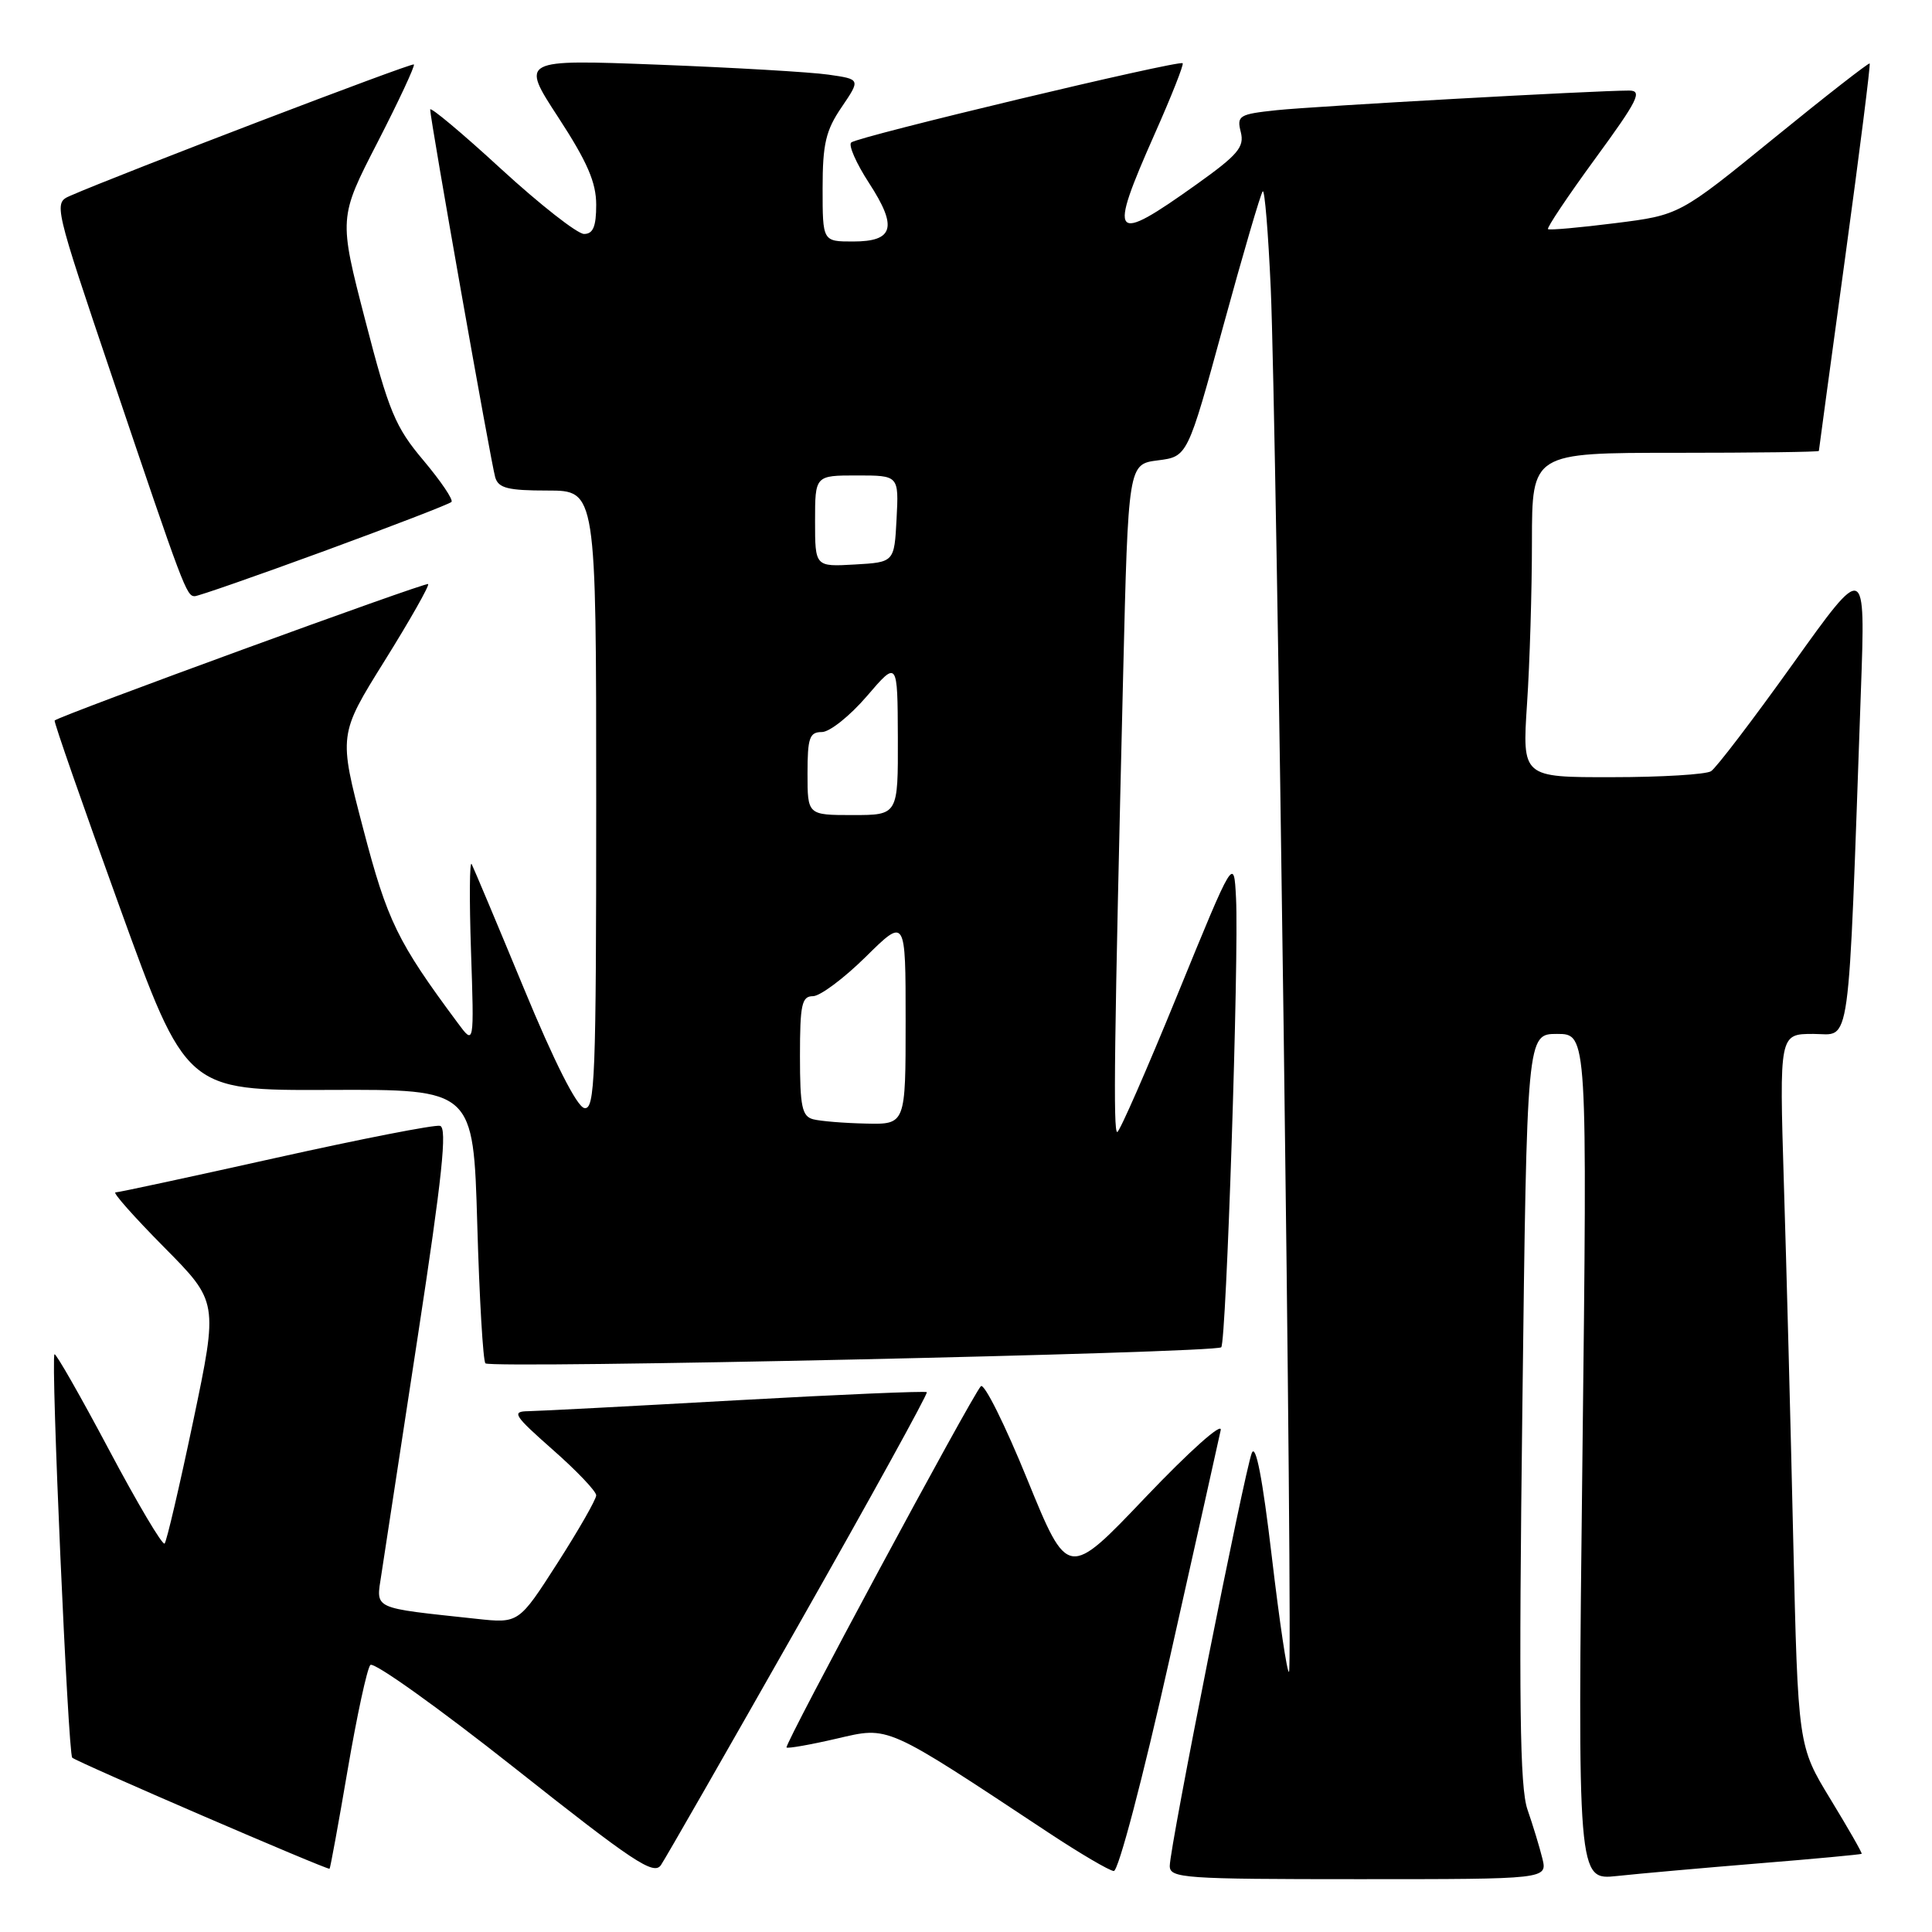 <?xml version="1.0" encoding="UTF-8" standalone="no"?>
<!DOCTYPE svg PUBLIC "-//W3C//DTD SVG 1.1//EN" "http://www.w3.org/Graphics/SVG/1.1/DTD/svg11.dtd" >
<svg xmlns="http://www.w3.org/2000/svg" xmlns:xlink="http://www.w3.org/1999/xlink" version="1.1" viewBox="0 0 256 256">
 <g >
 <path fill="currentColor"
d=" M 105.90 215.15 C 115.38 198.45 122.98 184.65 122.81 184.47 C 122.63 184.30 111.24 184.78 97.49 185.55 C 83.75 186.32 71.38 186.97 70.00 186.99 C 67.75 187.02 68.07 187.53 73.25 192.10 C 76.41 194.88 79.00 197.60 79.00 198.14 C 79.00 198.67 76.69 202.71 73.87 207.11 C 68.74 215.11 68.74 215.11 63.12 214.50 C 49.12 212.99 49.83 213.32 50.53 208.65 C 50.88 206.37 53.05 192.12 55.37 177.00 C 58.60 155.90 59.28 149.43 58.31 149.18 C 57.61 149.00 47.82 150.92 36.54 153.43 C 25.27 155.94 15.71 158.00 15.30 158.00 C 14.89 158.00 17.78 161.26 21.73 165.25 C 28.91 172.50 28.91 172.50 25.61 188.26 C 23.79 196.93 22.08 204.25 21.81 204.53 C 21.53 204.80 18.21 199.20 14.43 192.08 C 10.64 184.95 7.40 179.27 7.22 179.45 C 6.71 179.96 9.02 232.35 9.57 232.90 C 10.13 233.46 43.41 247.82 43.67 247.62 C 43.77 247.54 44.85 241.64 46.07 234.49 C 47.29 227.35 48.64 221.11 49.07 220.62 C 49.50 220.14 58.09 226.28 68.17 234.25 C 83.97 246.76 86.63 248.53 87.58 247.13 C 88.19 246.23 96.43 231.84 105.90 215.15 Z  M 204.37 246.25 C 204.00 244.74 203.11 241.83 202.40 239.78 C 201.38 236.84 201.24 225.70 201.72 186.53 C 202.32 137.00 202.32 137.00 206.32 137.00 C 210.33 137.00 210.33 137.00 209.68 193.07 C 209.03 249.14 209.03 249.14 214.26 248.58 C 217.14 248.27 225.57 247.52 233.00 246.91 C 240.43 246.31 246.58 245.73 246.68 245.64 C 246.78 245.55 244.92 242.30 242.55 238.41 C 238.25 231.35 238.25 231.35 237.61 203.93 C 237.27 188.84 236.71 167.61 236.37 156.75 C 235.77 137.00 235.77 137.00 240.28 137.00 C 245.32 137.00 244.84 140.49 246.58 91.50 C 247.19 74.50 247.19 74.50 237.57 87.96 C 232.28 95.36 227.40 101.76 226.72 102.19 C 226.05 102.62 220.14 102.98 213.60 102.98 C 201.70 103.00 201.70 103.00 202.34 93.25 C 202.70 87.89 202.99 78.21 202.99 71.75 C 203.00 60.00 203.00 60.00 222.00 60.00 C 232.45 60.00 241.00 59.89 241.01 59.75 C 241.01 59.61 242.59 48.06 244.50 34.07 C 246.41 20.09 247.87 8.54 247.74 8.41 C 247.61 8.29 241.88 12.75 235.02 18.34 C 222.54 28.50 222.54 28.50 214.02 29.57 C 209.33 30.16 205.33 30.52 205.12 30.36 C 204.92 30.21 207.73 26.01 211.36 21.04 C 217.05 13.26 217.68 12.00 215.86 12.00 C 211.35 12.00 174.22 14.07 169.16 14.60 C 164.18 15.13 163.86 15.32 164.41 17.50 C 164.91 19.48 164.04 20.51 158.56 24.42 C 147.32 32.44 146.78 31.78 153.01 17.73 C 155.22 12.76 156.88 8.55 156.71 8.38 C 156.25 7.92 113.63 18.10 112.79 18.88 C 112.39 19.23 113.46 21.65 115.15 24.25 C 118.96 30.11 118.44 32.00 113.03 32.00 C 109.00 32.00 109.00 32.00 109.00 24.95 C 109.00 19.06 109.42 17.28 111.52 14.20 C 114.03 10.50 114.03 10.50 109.77 9.89 C 107.42 9.55 97.28 8.96 87.23 8.57 C 68.96 7.87 68.96 7.87 73.98 15.56 C 77.82 21.45 79.00 24.17 79.00 27.13 C 79.00 30.02 78.59 31.00 77.39 31.00 C 76.51 31.00 71.56 27.12 66.39 22.38 C 61.23 17.63 57.00 14.10 57.00 14.51 C 57.00 15.77 65.06 61.36 65.62 63.25 C 66.04 64.68 67.30 65.00 72.57 65.00 C 79.00 65.00 79.00 65.00 79.00 106.07 C 79.00 142.98 78.84 147.11 77.42 146.82 C 76.43 146.62 73.43 140.69 69.43 131.00 C 65.90 122.47 62.78 115.05 62.50 114.50 C 62.22 113.95 62.18 119.12 62.41 126.00 C 62.83 138.49 62.83 138.49 60.67 135.57 C 52.66 124.79 51.33 122.06 48.13 109.83 C 44.86 97.35 44.86 97.35 50.97 87.55 C 54.33 82.16 56.92 77.59 56.73 77.39 C 56.43 77.10 8.09 94.76 7.24 95.47 C 7.10 95.59 10.96 106.67 15.82 120.09 C 24.65 144.50 24.65 144.50 43.69 144.42 C 62.72 144.34 62.72 144.34 63.24 162.21 C 63.52 172.04 64.01 180.34 64.32 180.65 C 65.05 181.38 161.06 179.28 161.82 178.52 C 162.49 177.84 164.18 126.78 163.78 119.00 C 163.50 113.50 163.50 113.50 156.04 131.75 C 151.94 141.79 148.34 150.00 148.04 150.00 C 147.49 150.00 147.64 138.29 148.82 89.50 C 149.50 61.50 149.50 61.50 153.43 61.00 C 157.36 60.50 157.36 60.50 162.10 43.16 C 164.71 33.62 167.06 25.60 167.32 25.35 C 167.58 25.09 168.05 30.87 168.38 38.19 C 169.17 56.19 171.35 220.98 170.80 221.53 C 170.56 221.77 169.54 214.90 168.52 206.26 C 167.30 195.91 166.40 191.23 165.87 192.53 C 164.91 194.92 154.99 244.78 155.00 247.25 C 155.00 248.87 156.86 249.00 180.02 249.00 C 205.04 249.00 205.04 249.00 204.37 246.25 Z  M 154.99 219.75 C 158.48 204.21 161.52 190.60 161.75 189.50 C 161.98 188.38 157.61 192.29 151.83 198.35 C 141.50 209.21 141.50 209.21 136.12 196.03 C 133.17 188.78 130.40 183.22 129.97 183.68 C 128.77 184.95 103.88 231.21 104.22 231.55 C 104.38 231.71 107.37 231.19 110.85 230.38 C 117.89 228.75 117.12 228.41 139.00 242.88 C 143.12 245.60 146.98 247.87 147.58 247.92 C 148.19 247.96 151.40 235.77 154.99 219.75 Z  M 42.98 73.01 C 51.97 69.71 59.55 66.79 59.82 66.51 C 60.10 66.24 58.43 63.77 56.12 61.02 C 52.37 56.58 51.53 54.55 48.40 42.45 C 44.88 28.86 44.88 28.86 50.03 18.85 C 52.86 13.34 55.02 8.70 54.84 8.54 C 54.55 8.28 15.74 23.12 9.29 25.95 C 7.10 26.91 7.12 27.03 14.95 50.21 C 24.30 77.91 24.71 79.00 25.80 79.00 C 26.26 79.00 34.00 76.30 42.98 73.01 Z  M 107.75 148.31 C 106.27 147.92 106.00 146.64 106.00 139.93 C 106.00 133.10 106.24 132.00 107.72 132.00 C 108.66 132.00 111.81 129.65 114.72 126.78 C 120.00 121.57 120.00 121.57 120.00 135.28 C 120.00 149.00 120.00 149.00 114.75 148.88 C 111.86 148.82 108.71 148.56 107.75 148.31 Z  M 107.00 102.50 C 107.00 97.77 107.26 97.00 108.90 97.00 C 109.94 97.00 112.62 94.86 114.86 92.25 C 118.93 87.50 118.93 87.50 118.97 97.75 C 119.00 108.00 119.00 108.00 113.00 108.00 C 107.00 108.00 107.00 108.00 107.00 102.50 Z  M 108.00 69.05 C 108.00 63.00 108.00 63.00 113.55 63.00 C 119.10 63.00 119.10 63.00 118.80 68.75 C 118.50 74.50 118.50 74.50 113.25 74.80 C 108.00 75.10 108.00 75.10 108.00 69.05 Z "/>
</g>
</svg>
